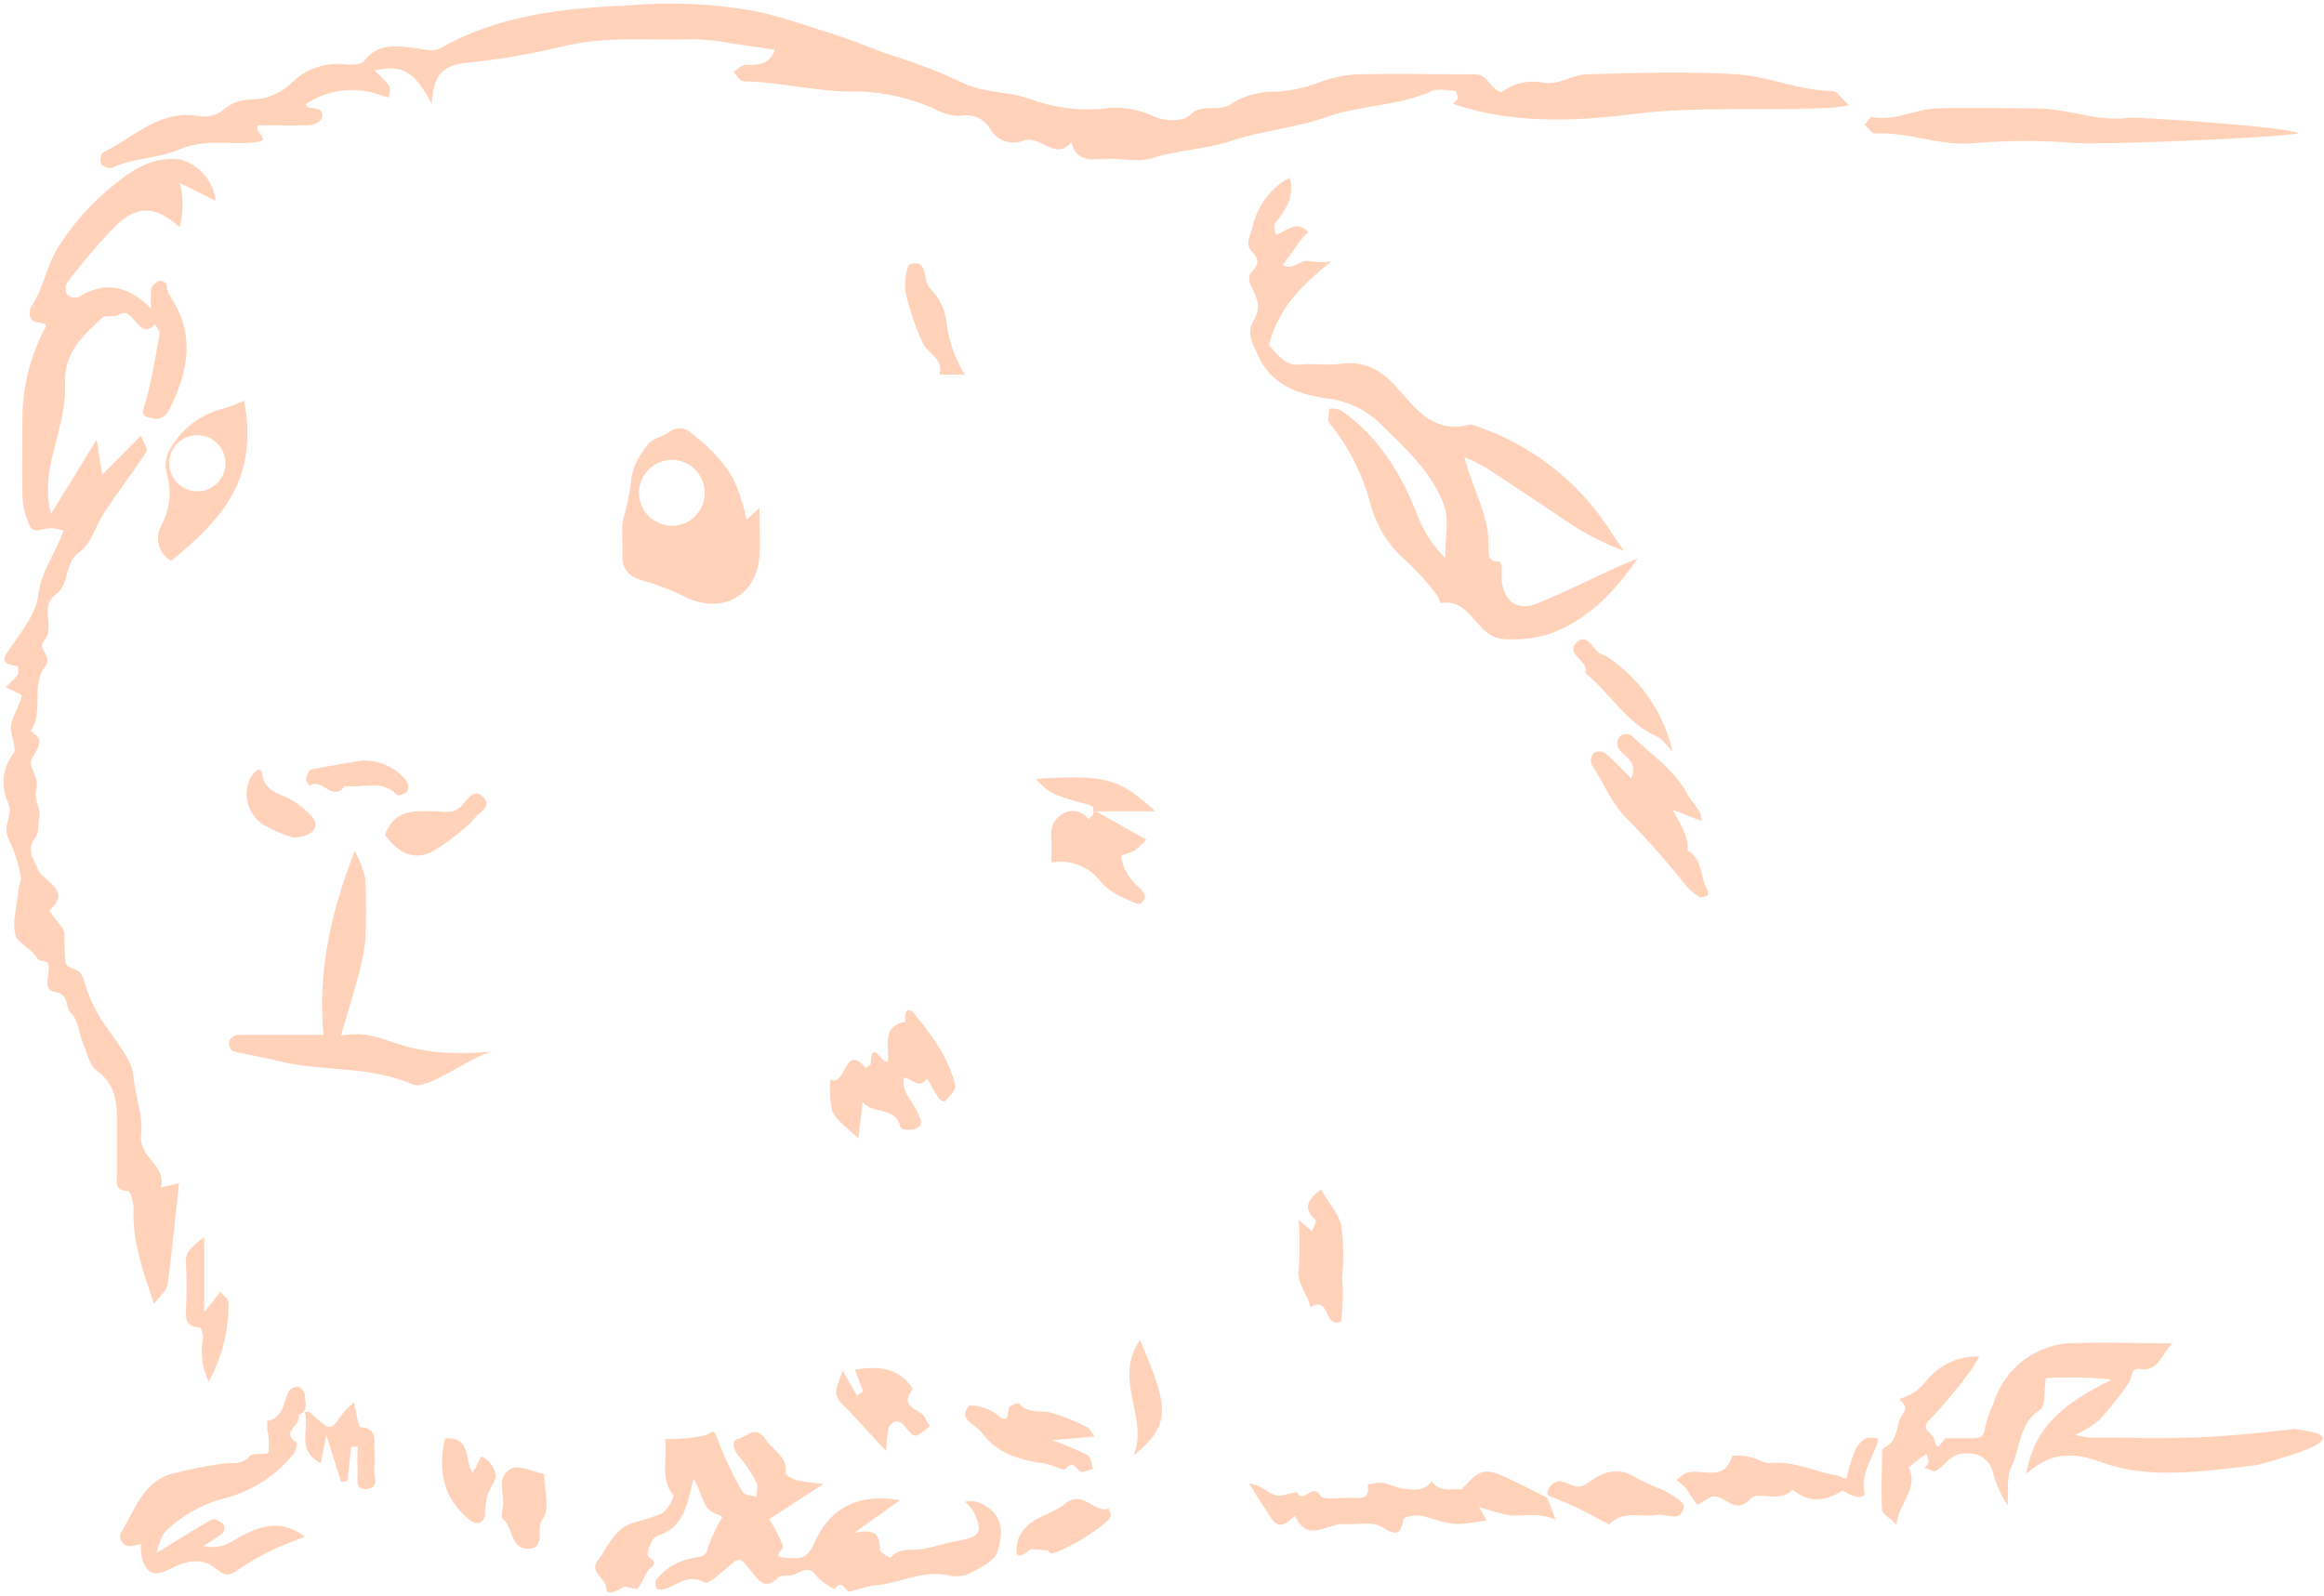 <svg width="645" height="443" viewBox="0 0 645 443" fill="none" xmlns="http://www.w3.org/2000/svg">
<g clip-path="url(#clip0_362_1566)">
<path d="M119.797 28.808C114.946 19.602 111.617 17.857 103.944 19.571C105.452 20.863 106.833 22.299 108.066 23.856C108.541 24.523 108.066 25.92 107.907 27.031C107.34 26.938 106.779 26.81 106.227 26.65C102.735 25.238 98.949 24.712 95.205 25.116C91.461 25.52 87.874 26.843 84.763 28.967C85.08 29.285 85.334 29.761 85.651 29.824C87.426 30.205 89.994 29.824 89.297 32.808C89.075 33.697 87.141 34.681 86.126 34.745C81.085 34.967 76.013 34.745 71.828 34.745C69.735 36.649 76.393 38.999 70.274 39.57C63.458 40.205 56.736 38.459 49.698 41.506C44.023 43.983 37.016 43.824 31.087 46.554C30.548 46.663 29.99 46.629 29.467 46.457C28.945 46.284 28.476 45.979 28.107 45.57C27.914 45.05 27.845 44.492 27.906 43.941C27.966 43.39 28.155 42.861 28.456 42.395C37.048 38.237 44.308 30.269 55.151 32.205C56.48 32.44 57.845 32.361 59.139 31.975C60.432 31.589 61.617 30.907 62.602 29.983C64.693 28.432 67.228 27.598 69.83 27.602C74.025 27.566 78.041 25.891 81.022 22.936C82.919 21.052 85.214 19.618 87.738 18.739C90.262 17.86 92.951 17.558 95.606 17.857C97.413 18.047 100.203 18.047 101.028 16.936C105.212 11.476 111.046 12.904 116.182 13.476C118.497 13.761 120.272 14.523 122.523 13.222C138.534 4.174 156.51 2.238 174.487 1.508C186.484 0.452 198.569 1.04 210.408 3.254C217.7 4.905 224.675 7.412 231.681 9.603C237.578 11.444 243.254 14.079 249.309 15.952C255.603 17.964 261.757 20.392 267.729 23.221C273.69 25.951 280.126 25.317 286.15 27.57C292.232 29.793 298.713 30.712 305.172 30.269C310.129 29.415 315.228 30.056 319.82 32.11C322.546 33.634 328.348 33.856 330.029 32.11C333.643 28.269 338.24 31.507 341.949 28.65C345.441 26.517 349.464 25.417 353.553 25.475C357.705 25.316 361.805 24.49 365.696 23.031C369.154 21.641 372.818 20.836 376.539 20.65C387.636 20.364 398.732 20.65 409.829 20.65C410.844 20.742 411.785 21.219 412.46 21.983C415.282 25.158 416.17 26.047 417.311 25.158C418.891 24.069 420.674 23.311 422.553 22.929C424.433 22.547 426.37 22.549 428.249 22.936C432.719 23.729 436.334 20.713 440.36 20.618C454.215 20.269 468.133 19.761 481.956 20.618C490.833 21.221 499.362 25.126 508.525 25.285C509.888 25.285 511.219 27.475 513.217 29.221C511.188 29.539 510.046 29.793 509 29.856C490.326 30.935 471.684 29.316 452.852 31.697C436.619 33.761 419.498 34.364 403.234 28.808C403.741 28.237 404.756 27.539 404.629 27.126C404.154 25.094 404.027 25.126 402.41 25.126C400.851 24.809 399.245 24.809 397.686 25.126C388.428 29.475 377.966 29.062 368.549 32.364C359.767 35.538 350.478 36.142 341.664 39.126C334.689 41.475 327.048 41.57 319.851 43.887C315.92 45.157 311.228 43.887 306.853 44.109C302.477 44.332 298.61 44.808 297.341 39.475C292.776 44.967 288.559 36.999 283.708 39.157C282.02 39.746 280.175 39.703 278.515 39.039C276.855 38.374 275.49 37.131 274.673 35.538C273.828 34.204 272.591 33.163 271.132 32.561C269.673 31.958 268.064 31.823 266.525 32.173C263.911 32.136 261.354 31.413 259.106 30.078C252.617 27.257 245.662 25.664 238.593 25.38C227.623 25.761 217.097 22.777 206.286 22.555C205.367 22.555 204.447 20.872 203.528 19.983C204.669 19.285 205.811 17.983 206.92 18.015C210.471 18.015 213.673 18.015 215.005 13.793C211.2 13.254 207.459 12.65 203.718 12.142C199.99 11.387 196.202 10.962 192.4 10.873C180.447 11.349 168.526 9.857 156.479 12.809C147.363 15.021 138.104 16.591 128.769 17.507C121.635 18.46 120.304 22.142 119.797 28.808Z" fill="#FFD2B9"/>
<path d="M2.046 222.357C1.126 220.206 0.797 217.847 1.093 215.525C1.388 213.204 2.297 211.003 3.726 209.151C4.868 207.564 2.68 203.913 3.061 201.342C3.441 198.771 5.343 195.945 6.041 193.152C6.041 192.739 3.156 191.565 1.571 190.739C2.795 189.682 3.93 188.525 4.963 187.279C5.184 186.501 5.184 185.676 4.963 184.898C-0.998 184.2 1.475 181.978 3.504 178.962C6.358 174.708 10.036 170.137 10.575 165.375C11.367 158.582 15.33 153.756 17.645 147.281C16.694 147.058 15.996 146.804 15.267 146.709C14.479 146.582 13.677 146.582 12.889 146.709C9.18 147.534 8.672 147.471 7.658 144.55C6.869 142.451 6.388 140.248 6.231 138.011C6.073 130.487 6.231 122.964 6.231 115.409C6.368 107.524 8.23 99.766 11.684 92.679C12.73 90.394 13.745 89.854 10.575 89.505C7.404 89.156 8.102 85.949 8.767 84.933C12.096 79.95 12.857 73.95 15.996 68.839C20.114 62.276 25.288 56.441 31.309 51.57C36.541 47.189 42.501 43.221 50.142 44.3C52.72 45.017 55.023 46.492 56.753 48.536C58.483 50.579 59.559 53.096 59.843 55.76L49.888 50.776C50.934 54.804 50.934 59.033 49.888 63.061C43.294 57.22 38.316 56.712 32.102 62.68C27.254 67.666 22.742 72.969 18.596 78.553C18.318 79.035 18.171 79.583 18.171 80.14C18.171 80.697 18.318 81.245 18.596 81.727C19.009 82.124 19.522 82.402 20.08 82.531C20.639 82.659 21.221 82.634 21.766 82.457C28.836 78.077 35.272 78.997 41.962 85.632C41.803 83.815 41.803 81.988 41.962 80.172C42.334 79.217 43.062 78.443 43.991 78.013C44.347 77.927 44.721 77.937 45.072 78.043C45.423 78.149 45.739 78.347 45.988 78.616C46.527 79.537 46.369 80.902 46.94 81.791C54.39 92.521 52.361 102.933 46.94 113.79C45.227 116.964 43.04 116.234 41.328 115.885C38.791 115.409 39.87 113.536 40.44 111.472C42.12 105.377 43.167 99.092 44.276 92.838C44.435 91.981 43.516 90.902 43.072 89.949C38.253 95.155 37.365 84.457 32.895 87.41C31.753 88.14 29.375 87.41 28.488 88.108C23.161 93.06 17.613 97.885 18.057 106.393C18.152 109.8 17.8 113.205 17.011 116.52C15.299 124.837 11.652 133.218 14.157 142.614L26.839 122.012L28.361 131.757L39.109 120.932C39.679 122.456 41.169 124.551 40.662 125.345C37.016 131.027 32.831 136.392 29.09 142.011C26.617 145.693 25.412 150.836 22.115 153.185C17.613 156.36 19.452 162.169 15.584 164.931C10.701 168.359 15.584 174.137 12.223 177.851C10.036 180.295 15.077 181.946 12.223 185.533C8.641 190.168 12.223 197.564 8.482 202.929C13.682 205.818 9.053 208.739 8.482 211.659C8.292 212.675 10.892 216.199 10.067 219.183C9.243 222.167 11.462 224.23 10.892 226.77C10.511 228.611 10.892 230.96 9.94 232.262C7.182 235.849 9.116 238.261 10.67 241.531C12.223 244.801 20.181 247.118 13.618 252.769C13.618 252.769 14.855 254.324 15.489 255.213C16.123 256.102 17.708 257.594 17.898 258.927C17.84 261.692 17.925 264.457 18.152 267.213C18.723 269.34 22.464 268.133 23.256 272.07C24.769 277.392 27.311 282.364 30.739 286.704C36.033 294.418 36.699 295.275 37.08 299.402C37.745 304.64 39.743 309.973 39.172 315.052C38.443 321.401 46.401 323.496 44.625 329.591L49.698 328.385C48.588 338.289 47.732 347.432 46.527 356.543C46.306 358.257 44.34 359.717 42.723 361.908C39.552 352.384 36.667 344.353 37.08 335.464C37.08 333.782 36.097 330.575 35.621 330.575C31.658 330.575 32.451 328.004 32.451 325.75V313.941C32.451 307.592 32.958 301.561 26.807 297.116C24.715 295.593 24.081 292.005 22.939 289.307C21.798 286.609 21.671 282.958 19.769 281.276C17.867 279.593 19.483 276.038 15.33 275.339C11.177 274.641 14.411 269.975 13.301 267.34C12.984 266.641 10.828 266.832 10.416 266.102C8.831 263.308 4.868 261.689 4.329 259.753C3.314 255.943 4.678 251.467 5.121 247.277C5.121 245.912 6.041 244.452 5.756 243.214C5.099 239.581 3.946 236.056 2.331 232.738C0.461 228.897 4.043 226.389 2.046 222.357Z" fill="#FFD2B9"/>
<path d="M426.463 167.554C433.913 164.57 441.142 160.919 448.465 157.554C449.924 156.888 451.446 156.284 454.553 154.983C447.419 165.268 440.159 172.22 430.14 175.935C425.962 177.194 421.591 177.689 417.237 177.395C409.691 176.919 408.423 165.903 399.894 167.395C399.704 167.395 399.45 166.03 399.007 165.49C396.504 162.055 393.68 158.866 390.573 155.967C385.653 151.831 382.104 146.296 380.396 140.095C378.28 131.777 374.362 124.028 368.919 117.397C368.285 116.667 368.919 114.794 368.919 113.429C369.993 113.341 371.074 113.482 372.09 113.842C382.869 121.238 389.305 132.158 393.712 143.872C395.458 147.987 397.964 151.735 401.099 154.919C401.099 148.951 402.209 144.317 400.877 140.507C397.516 130.984 389.749 124.19 382.647 117.175C378.467 113.337 373.141 110.984 367.492 110.477C359.978 109.27 352.528 106.762 348.882 98.096C347.455 94.699 345.902 92.636 347.962 88.954C350.023 85.271 349.199 83.493 347.138 79.176C346.878 78.693 346.726 78.158 346.693 77.61C346.66 77.062 346.747 76.513 346.948 76.002C348.628 74.097 350.118 72.637 347.709 70.129C345.299 67.621 347.011 65.558 347.709 62.828C348.329 59.958 349.57 57.26 351.345 54.923C353.12 52.587 355.385 50.669 357.981 49.304C359.408 54.701 356.808 58.32 353.859 62.002C353.384 62.605 353.859 64.097 354.081 65.177C357.252 64.066 359.915 60.923 363.085 64.447C362.458 64.98 361.874 65.564 361.342 66.192C359.566 68.605 357.823 71.081 356.047 73.525C358.869 75.43 360.93 71.589 363.783 72.541C365.685 72.827 367.619 72.827 369.521 72.541C362.166 78.414 355.73 84.509 352.781 93.684C352.528 94.477 352.052 95.779 352.401 96.128C354.842 98.477 356.649 101.747 361.025 101.175C364.512 100.763 368.19 101.525 371.677 101.017C378.652 99.969 383.471 102.699 387.973 107.874C393.141 113.81 398.341 120.571 408.074 117.81C408.676 117.81 409.469 118.191 410.198 118.413C425.038 123.559 437.774 133.454 446.436 146.571C447.8 148.729 449.258 150.824 450.716 152.92C444.304 150.501 438.238 147.245 432.677 143.237C425.829 138.698 419.012 134.095 412.132 129.651C410.294 128.593 408.388 127.66 406.425 126.857C408.772 136.095 413.622 143.46 413.083 152.253C413.083 154.697 413.591 156.031 416.254 155.872C416.623 156.518 416.81 157.254 416.793 157.999C416.127 165.713 420.153 170.062 426.463 167.554Z" fill="#FFD2B9"/>
<path d="M523.521 401.462C527.04 399.462 526.121 395.113 527.959 392.668C529.798 390.224 527.959 389.494 527.167 388.288C528.552 387.837 529.89 387.252 531.161 386.542C532.433 385.645 533.574 384.576 534.554 383.367C536.299 381.135 538.548 379.349 541.116 378.157C543.685 376.965 546.499 376.401 549.328 376.51C548.542 377.972 547.663 379.383 546.697 380.732C543.309 385.36 539.635 389.771 535.695 393.938C532.525 396.922 536.551 397.748 536.868 399.494C537.693 404.128 538.993 399.208 540.197 399.208H547.299C549.645 399.208 550.787 398.764 550.977 396.033C551.472 393.835 552.228 391.704 553.228 389.684C554.565 385.154 557.228 381.129 560.874 378.13C564.519 375.13 568.979 373.295 573.677 372.86C583.442 372.447 593.207 372.86 603.004 372.86C599.833 375.812 599.041 380.796 594.063 380.002C591.083 379.558 591.907 382.32 590.893 383.716C588.411 387.428 585.633 390.931 582.586 394.192C580.561 395.818 578.346 397.193 575.992 398.287C577.275 398.61 578.578 398.854 579.891 399.017C589.403 399.017 598.914 399.335 608.425 399.017C617.937 398.7 627.448 397.716 636.959 396.637C643 397.5 655 399.017 626.433 406.636C609.503 408.7 595.87 410.477 583.347 405.874C575.453 402.986 569.302 402.954 562.359 409.049C564.895 394.192 575.294 388.542 586.01 382.923C579.957 382.256 573.856 382.129 567.78 382.542C567.241 386.161 567.78 390.256 566.29 391.208C560.266 395.049 560.805 401.843 558.269 407.081C556.779 410.255 557.476 414.223 557.191 417.842C555.264 414.934 553.858 411.711 553.038 408.319C552.627 406.842 551.723 405.552 550.477 404.662C549.23 403.772 547.717 403.337 546.189 403.43C541.751 402.954 540.197 406.414 537.376 408.223C536.773 408.636 535.346 407.716 534.205 407.43C534.586 406.858 535.22 406.319 535.251 405.747C535.187 404.993 534.971 404.258 534.617 403.589C532.889 404.7 531.256 405.953 529.735 407.335C532.652 413.303 526.85 417.144 526.374 423.207C524.44 421.302 522.443 420.223 522.348 419.049C521.999 413.525 522.348 407.97 522.348 402.414C522.676 402.026 523.074 401.703 523.521 401.462Z" fill="#FFD2B9"/>
<path d="M176.167 422.509C178.641 421.88 181.076 421.107 183.459 420.191C185.139 419.493 187.295 415.525 186.82 414.922C182.857 409.906 185.52 404.573 184.537 399.43C188.305 399.496 192.069 399.144 195.76 398.383C197.726 397.748 198.011 396.097 199.121 399.367C201.031 404.52 203.397 409.492 206.191 414.223C206.635 415.049 208.664 415.049 209.932 415.43C209.932 414.096 210.503 412.477 209.932 411.43C208.533 408.781 206.854 406.29 204.923 404.001C203.433 402.192 202.894 399.716 204.923 399.367C206.952 399.017 209.71 395.303 212.342 399.367C214.371 402.541 218.683 404.128 218.08 408.89C218.08 409.462 220.078 410.573 221.251 410.89C223.671 411.362 226.116 411.691 228.574 411.874L213.483 421.652C215.022 424.034 216.317 426.565 217.351 429.207C217.636 430.064 213.769 432.096 218.017 432.381C221.187 432.572 223.819 433.27 225.911 428.445C229.874 419.239 237.547 414.223 249.753 416.414L237.071 425.461C243.666 424.001 244.205 426.699 244.205 430.254C244.205 430.985 247.09 432.445 247.153 432.35C249.531 429.493 252.797 430.445 255.777 430C258.757 429.556 262.118 428.318 265.478 427.747C272.105 426.604 272.961 425.271 270.171 419.493C269.509 418.504 268.721 417.608 267.825 416.826C268.827 416.607 269.864 416.601 270.869 416.809C271.874 417.017 272.824 417.434 273.658 418.033C278.794 421.207 278.255 426.604 276.829 430.731C275.909 433.556 271.471 435.492 268.268 437.08C266.355 437.65 264.317 437.65 262.403 437.08C255.333 435.937 249.056 439.714 242.239 440.095C240.092 440.533 237.974 441.106 235.898 441.81C234.567 441.81 233.679 437.905 231.65 441.143C229.819 440.222 228.149 439.01 226.704 437.556C224.58 434.381 222.709 436.064 220.363 437.048C219.031 437.651 216.812 437.048 215.988 437.841C212.342 441.778 210.376 438.381 208.569 436.191C205.208 432.096 205.399 432.032 201.879 435.048C199.914 436.73 196.648 439.778 195.538 439.206C190.751 436.54 187.644 440.413 183.84 441.206C183.301 441.206 182.349 441.206 182.223 440.857C181.885 440.155 181.817 439.353 182.032 438.603C184.56 435.313 188.244 433.111 192.336 432.445C194.143 431.969 195.792 432.445 196.426 429.715C197.43 426.71 198.781 423.834 200.453 421.144C200.244 420.838 199.944 420.604 199.597 420.477C194.682 419.398 195.126 414.509 192.495 410.446C190.688 417.43 190.022 423.969 182.413 426.318C181.113 426.699 180.162 429.239 179.718 430.985C179.274 432.731 183.332 432.921 180.479 435.334C178.894 436.699 178.418 439.333 176.928 440.857C176.294 441.46 173.758 439.968 172.933 440.54C171.189 441.778 168.273 442.857 168.304 441.048C168.304 437.873 163.2 436.54 166.022 432.921C168.843 429.302 170.333 424.159 176.167 422.509Z" fill="#FFD2B9"/>
<path d="M47.479 409.144C52.169 407.88 56.934 406.915 61.746 406.255C64.346 405.843 67.009 406.763 69.291 404.16C70.243 403.081 74.142 403.97 74.459 403.113C74.778 400.998 74.681 398.841 74.174 396.764V394.414C78.771 393.494 78.612 389.335 80.071 386.224C80.384 385.793 80.801 385.447 81.284 385.22C81.766 384.992 82.297 384.89 82.829 384.923C83.287 385.128 83.69 385.44 84.004 385.832C84.318 386.224 84.535 386.685 84.636 387.177C84.636 389.208 85.778 391.78 82.702 392.764C84.192 395.335 77.598 397.398 82.227 400.319C82.544 400.509 82.227 402.573 81.529 403.493C76.757 409.433 70.233 413.711 62.887 415.715C56.331 417.329 50.336 420.698 45.545 425.461C44.597 427.208 43.893 429.078 43.452 431.016C49.793 427.175 54.2 424.286 58.892 421.683C59.558 421.334 61.207 422.382 62.063 423.112C62.221 423.496 62.286 423.911 62.253 424.325C62.219 424.739 62.089 425.139 61.873 425.493C60.192 426.826 58.29 427.905 56.483 429.08C57.776 429.422 59.124 429.5 60.448 429.309C61.772 429.119 63.043 428.663 64.187 427.969C70.75 424.001 77.281 420.953 84.636 426.508C81.942 427.588 79.278 428.54 76.742 429.683C73.042 431.334 69.507 433.332 66.184 435.651C63.775 437.492 62.538 437.46 60.287 435.651C56.229 432.096 51.759 433.111 47.352 435.397C42.945 437.683 41.011 436.826 39.553 433.143C39.2 431.646 39.05 430.109 39.109 428.572C37.682 428.762 36.129 429.429 34.956 428.985C34.394 428.683 33.936 428.218 33.642 427.652C33.348 427.086 33.231 426.444 33.307 425.81C37.365 419.525 39.426 411.461 47.479 409.144Z" fill="#FFD2B9"/>
<path d="M64.789 291.815C64.123 291.815 63.394 289.91 63.553 289.053C63.758 288.595 64.069 288.192 64.461 287.877C64.852 287.563 65.312 287.345 65.804 287.244H89.772C88.155 269.403 91.801 253.277 98.459 236.198C99.735 238.518 100.705 240.993 101.344 243.563C101.693 249.494 101.693 255.441 101.344 261.372C100.936 265.069 100.161 268.717 99.03 272.26C97.762 277.085 96.272 281.784 94.655 287.403C108.827 285.212 108.398 294.418 137.486 291.815C132.445 291.815 118.782 302.862 114.565 300.989C102.422 295.656 89.202 297.561 76.964 294.418C72.842 293.339 68.752 292.831 64.789 291.815Z" fill="#FFD2B9"/>
<path d="M576.435 39.729C566.941 38.935 557.396 38.935 547.901 39.729C538.39 40.649 529.703 36.554 520.382 37.031C519.494 37.031 518.48 35.443 517.497 34.586C518.194 33.856 519.019 32.396 519.558 32.491C525.898 33.729 531.542 30.269 537.597 30.078C546.697 29.793 555.796 30.078 564.895 30.078C573.994 30.078 582.206 34.015 591.241 32.65C592.605 32.459 635.242 35.126 638 37.031C629.979 38.364 583.188 40.205 576.435 39.729Z" fill="#FFD2B9"/>
<path d="M305.775 245.087C304.227 242.911 302.095 241.219 299.626 240.208C297.157 239.197 294.452 238.907 291.825 239.372C291.761 238.315 291.761 237.255 291.825 236.198C292.142 232.833 290.525 229.119 294.171 226.452C294.699 225.984 295.314 225.625 295.981 225.395C296.648 225.166 297.354 225.07 298.058 225.115C298.762 225.159 299.451 225.342 300.084 225.653C300.717 225.964 301.283 226.398 301.748 226.928C301.861 227.06 301.967 227.198 302.065 227.341C302.541 226.897 303.27 226.484 303.397 225.944C303.524 225.405 303.555 224.04 303.143 223.786C302.141 223.301 301.073 222.97 299.973 222.802C292.205 220.643 290.683 219.818 287.481 216.167C307.201 215.056 310.404 215.881 320.644 225.182H304.158L318.139 233.055C317.185 234.154 316.123 235.154 314.969 236.039C313.732 236.801 311.164 237.214 311.164 237.753C311.379 239.437 311.964 241.053 312.876 242.483C313.482 243.451 314.183 244.355 314.969 245.182C316.396 246.832 319.281 248.356 316.681 250.769C316.11 251.309 313.511 250.039 311.957 249.245C309.632 248.301 307.527 246.885 305.775 245.087Z" fill="#FFD2B9"/>
<path d="M473.84 246.991C474.094 247.436 474.157 248.483 473.84 248.578C473.523 248.674 472.223 249.277 471.747 248.991C470.417 248.238 469.217 247.273 468.197 246.134C463.223 239.837 457.932 233.797 452.344 228.039C447.43 223.5 445.242 217.5 441.723 212.167C441.531 211.632 441.485 211.056 441.591 210.497C441.697 209.939 441.951 209.419 442.326 208.992C442.808 208.714 443.354 208.567 443.911 208.567C444.467 208.567 445.014 208.714 445.496 208.992C447.969 211.088 450.157 213.5 452.725 216.072C454.849 210.802 450.315 210.072 449.11 207.564C448.892 207.046 448.815 206.479 448.888 205.921C448.96 205.363 449.179 204.835 449.523 204.389C449.973 204.056 450.504 203.848 451.061 203.787C451.618 203.725 452.181 203.813 452.693 204.04C457.861 209.246 464.36 213.215 468.006 219.913C469.084 221.849 470.574 223.563 471.811 225.436C472.097 226.232 472.257 227.067 472.286 227.912L464.202 224.738C466.326 228.643 468.577 231.849 468.387 236.103C472.699 238.42 471.779 243.531 473.84 246.991Z" fill="#FFD2B9"/>
<path d="M360.084 414.382C362.082 417.398 364.238 411.43 366.425 415.112C367.376 416.604 372.291 415.557 375.366 415.747C378.441 415.938 380.185 415.747 379.583 412.128C380.884 411.716 382.245 411.523 383.609 411.557C385.765 411.906 387.794 413.049 389.95 413.271C392.106 413.493 395.53 414.033 397.274 411.081C399.461 414.255 402.727 413.239 405.707 413.366C410.589 407.843 412.048 407.398 417.755 409.97C421.718 411.779 425.586 413.811 429.485 415.747L431.736 421.81C430.289 421.225 428.778 420.809 427.234 420.572C424.508 420.35 421.686 420.795 418.991 420.572C416.101 420.001 413.252 419.237 410.463 418.287C411.192 419.525 411.921 420.763 412.619 422.001C403.519 423.525 403.551 423.398 394.801 420.763C393.184 420.287 389.665 421.017 389.538 421.652C388.618 426.445 387.318 426.096 383.45 423.779C380.819 422.191 376.634 423.271 373.147 423.017C368.549 422.667 362.906 428.54 359.482 420.795C359.188 420.956 358.912 421.147 358.658 421.366C354.219 425.778 352.919 421.207 351.049 418.604C349.178 416.001 348.1 414.033 346.642 411.747C349.812 412.065 351.524 414.096 353.712 414.922C355.899 415.747 359.482 413.684 360.084 414.382Z" fill="#FFD2B9"/>
<path d="M468.482 408.668C472.73 407.684 478.659 411.398 480.751 404.065C482.55 403.909 484.361 404.06 486.11 404.509C487.885 404.89 489.629 406.255 491.309 406.096C497.935 405.43 503.801 408.541 510.046 409.588C511.473 409.842 512.234 411.557 512.868 408.922C513.383 406.412 514.192 403.972 515.278 401.652C516.006 400.599 516.959 399.721 518.068 399.081C521.967 399.081 521.714 398.922 520.382 402.255C519.05 405.588 516.546 409.588 517.434 414.128C517.751 415.747 515.626 416.001 512.805 414.509C512.266 414.223 511.473 413.652 511.188 413.842C506.495 416.731 501.93 417.239 497.491 413.429C494.099 417.398 487.98 413.652 485.856 415.969C481.132 421.27 478.152 413.62 474.474 415.683C473.269 416.35 471.304 417.874 470.987 417.556C469.942 416.215 468.988 414.804 468.133 413.334C467.263 412.379 466.296 411.517 465.248 410.763C466.326 410.096 467.309 408.922 468.482 408.668Z" fill="#FFD2B9"/>
<path d="M303.365 407.62C302.371 408.107 301.297 408.408 300.195 408.509C298.8 408.35 298.197 404.827 295.756 407.715C295.185 408.35 292.078 406.541 290.113 406.255C283.201 405.303 276.733 403.525 272.39 397.525C270.741 395.303 265.859 394.129 268.776 390.383C269.441 389.526 274.514 390.827 276.448 392.446C280.189 395.621 279.428 392.732 280.062 390.637C280.253 390.034 282.694 389.335 282.948 389.621C285.357 392.51 288.654 391.367 291.539 392.065C295.04 393.088 298.436 394.438 301.685 396.097C302.414 396.414 302.826 397.462 303.777 398.7L292.015 399.716C295.401 400.932 298.714 402.342 301.938 403.938C302.826 404.478 302.89 406.35 303.365 407.62Z" fill="#FFD2B9"/>
<path d="M230.508 299.624C234.82 301.783 234.313 289.212 240.273 296.45C240.781 296.037 241.668 295.656 241.668 295.212C241.954 287.466 245.283 296.577 246.487 294.354C246.741 290.164 244.68 284.831 251.243 283.593C251.021 279.879 252.226 279.276 254.413 282.228C256.819 285.079 259.012 288.103 260.976 291.275C262.84 294.392 264.25 297.759 265.161 301.275C265.447 302.481 263.291 304.449 262.181 305.751C261.607 305.662 261.075 305.395 260.659 304.989C259.454 303.148 258.377 301.211 257.267 299.338C255.079 302.513 253.145 299.338 250.926 299.116C250.07 302.926 253.145 305.465 254.445 308.322C255.27 310.259 256.601 311.878 254.445 313.179C253.014 313.715 251.438 313.715 250.007 313.179C248.612 306.83 242.493 309.497 239.417 305.91C238.942 309.909 238.625 312.671 238.212 316.036C235.264 313.052 232.284 311.179 230.984 308.481C230.322 305.577 230.162 302.582 230.508 299.624Z" fill="#FFD2B9"/>
<path d="M366.584 330.163C368.771 333.909 371.593 336.893 372.291 340.289C372.925 345.005 372.988 349.78 372.481 354.511C372.83 358.636 372.734 362.787 372.195 366.892C367.091 368.606 369.532 359.622 363.635 362.797C363.001 359.146 359.831 356.448 360.465 352.13C360.782 347.628 360.782 343.109 360.465 338.607L364.174 341.781C364.523 340.734 365.442 338.988 365.157 338.607C361.257 335.274 363.16 332.798 366.584 330.163Z" fill="#FFD2B9"/>
<path d="M429.707 413.398C429.986 412.818 430.394 412.311 430.899 411.915C431.405 411.518 431.995 411.244 432.624 411.112C434.59 411.112 436.651 412.858 438.458 412.604C440.265 412.35 442.199 410.287 444.228 409.43C445.749 408.658 447.448 408.31 449.15 408.422C450.851 408.533 452.491 409.101 453.898 410.065C456.48 411.42 459.137 412.628 461.856 413.684C463.948 414.858 467.467 416.858 467.34 418.096C466.77 422.89 462.521 420.001 459.922 420.477C455.515 421.239 450.41 419.049 446.511 423.175C445.623 422.699 444.703 422.128 443.721 421.62C439.905 419.482 435.955 417.595 431.895 415.969C430.215 415.334 428.883 415.303 429.707 413.398Z" fill="#FFD2B9"/>
<path d="M257.013 394.065C257.013 394.7 257.774 395.176 258.155 395.748C253.843 399.367 253.906 399.303 251.211 396.002C250.92 395.58 250.544 395.224 250.107 394.956C249.67 394.688 249.183 394.514 248.675 394.446C248.196 394.586 247.757 394.838 247.393 395.18C247.03 395.522 246.752 395.945 246.582 396.414C246.139 398.795 246.075 401.24 245.917 402.763L235.866 391.843C234.091 389.875 231.364 388.415 232.252 385.05C232.506 384.097 232.886 383.209 233.869 380.447L237.832 387.367L239.576 386.193L237.293 380.193C244.205 378.955 249.658 379.78 253.367 385.558C248.833 390.986 256.411 391.081 257.013 394.065Z" fill="#FFD2B9"/>
<path d="M437.728 178.168C440.518 175.724 442.009 180.137 444.069 181.343C444.703 181.724 445.433 181.914 446.035 182.295C455.267 188.393 461.779 197.838 464.202 208.643C462.775 207.183 461.57 205.152 459.826 204.39C451.235 200.675 446.859 192.327 439.979 186.771C441.248 183.375 433.956 181.533 437.728 178.168Z" fill="#FFD2B9"/>
<path d="M84.573 391.938C85.207 391.938 85.714 391.78 85.968 391.938C86.222 392.097 87.078 393.049 87.68 393.557C91.801 397.081 91.77 397.049 95.067 392.414C96.026 391.263 97.088 390.201 98.237 389.24C98.967 392.161 99.41 396.097 100.045 396.129C104.198 396.383 103.976 398.922 103.881 401.747C104.008 403.703 104.008 405.665 103.881 407.62C103.564 409.62 105.593 412.89 101.883 413.271C98.174 413.652 99.41 410.096 99.252 408.255C99.093 406.414 99.252 403.811 99.252 401.589H97.445C97.096 404.763 96.779 407.938 96.43 411.112L94.655 411.303C93.387 407.271 92.15 403.271 90.597 398.351C89.931 401.525 89.455 403.874 89.011 406.128C82.037 402.446 86.031 396.573 84.573 391.938Z" fill="#FFD2B9"/>
<path d="M56.673 343.369V364.193C57.909 362.701 58.353 362.193 58.765 361.654L61.143 358.479C61.936 359.463 63.394 360.447 63.426 361.654C63.52 369.291 61.618 376.82 57.909 383.494C56.142 379.781 55.588 375.605 56.324 371.558C56.439 370.431 56.134 369.3 55.468 368.384C51.346 368.384 51.537 365.812 51.632 362.987C51.854 359.054 51.854 355.111 51.632 351.178C51.156 347.781 52.963 346.162 56.673 343.369Z" fill="#FFD2B9"/>
<path d="M284.184 424.477C287.132 420.826 292.173 420.223 295.407 417.525C300.607 413.208 303.555 420.128 307.74 418.731C307.931 419.43 308.406 420.191 308.279 420.826C307.772 423.112 293.981 431.556 291.603 431.112C291.286 431.112 291.064 430.382 290.778 430.35C288.94 430.159 287.069 430.064 286.055 430.001C281.109 434.096 282.123 430.001 282.282 428.382C282.553 426.932 283.21 425.583 284.184 424.477Z" fill="#FFD2B9"/>
<path d="M120.431 225.182C122.999 225.182 125.789 226.166 128.135 223.69C129.752 221.976 131.686 218.103 134.476 221.69C136.314 224.039 132.954 225.595 131.527 227.277C130.807 228.221 129.965 229.064 129.022 229.785C126.211 232.287 123.164 234.509 119.923 236.42C113.836 239.341 109.81 235.595 106.829 231.785C109.239 224.897 114.692 224.96 120.431 225.182Z" fill="#FFD2B9"/>
<path d="M131.083 408.763C131.559 407.97 132.034 407.398 132.352 406.731C133.62 403.938 133.493 404.065 134.507 404.732C137.139 406.509 138.375 409.779 136.885 411.715C135.273 414.283 134.497 417.29 134.666 420.318C134.608 420.82 134.431 421.301 134.149 421.721C133.868 422.14 133.491 422.487 133.049 422.731C132.507 422.772 131.962 422.7 131.449 422.52C130.936 422.34 130.466 422.055 130.069 421.683C122.84 415.652 121.509 407.938 123.538 399.208C130.861 398.764 128.927 405.335 131.083 408.763Z" fill="#FFD2B9"/>
<path d="M256.062 95.124C254.091 90.796 252.541 86.289 251.433 81.664C250.894 78.934 251.433 73.601 252.701 73.283C257.838 71.855 255.872 77.855 258.186 80.077C260.822 82.7 262.441 86.177 262.752 89.886C263.36 94.907 265.094 99.725 267.824 103.98H260.723C261.991 99.409 257.33 98.139 256.062 95.124Z" fill="#FFD2B9"/>
<path d="M142.085 407.589C144.431 406.605 147.95 408.509 151.057 409.144C151.057 413.525 152.706 419.239 150.613 421.62C148.521 424.001 151.786 429.969 146.492 429.874C141.704 429.874 142.433 424.001 139.58 421.588C139.009 421.112 139.358 419.302 139.58 418.128C140.056 414.636 137.519 409.462 142.085 407.589Z" fill="#FFD2B9"/>
<path d="M81.307 232.452C78.496 231.623 75.792 230.461 73.254 228.992C71.03 227.628 69.422 225.45 68.771 222.921C68.121 220.391 68.478 217.708 69.767 215.437C70.369 214.611 72.335 212.262 72.716 214.738C73.603 220.675 79.056 220.23 82.227 222.897C84.037 224.065 85.653 225.511 87.014 227.182C88.631 229.786 86.665 232.357 81.307 232.452Z" fill="#FFD2B9"/>
<path d="M316.396 371.939C324.861 391.462 324.702 395.589 314.652 404.001C318.869 393.176 308.755 383.24 316.396 371.939Z" fill="#FFD2B9"/>
<path d="M95.701 218.135C92.372 222.992 89.17 215.5 85.873 218.135C85.524 217.5 84.795 216.77 84.89 216.23C84.985 215.691 85.683 213.723 86.348 213.596C91.072 212.58 95.86 211.881 100.425 211.12C102.728 211.01 105.024 211.434 107.136 212.359C109.248 213.284 111.118 214.685 112.6 216.453C112.948 216.895 113.173 217.422 113.251 217.98C113.329 218.538 113.257 219.106 113.043 219.627C112.6 220.326 110.507 220.992 110.158 220.643C105.847 216.04 100.457 218.961 95.701 218.135Z" fill="#FFD2B9"/>
<path d="M172.87 144.519C173.798 141.344 174.508 138.109 174.994 134.837C175.175 131.046 176.577 127.415 178.989 124.488C180.923 121.313 183.522 121.599 185.329 120.17C189.514 116.996 191.987 120.361 193.731 121.726C197.599 124.807 200.894 128.546 203.464 132.773C205.154 136.42 206.399 140.257 207.174 144.201C207.966 143.503 208.822 142.773 210.756 141.027C210.756 146.804 211.01 150.741 210.756 154.614C209.932 165.216 200.548 170.486 190.719 165.947C186.802 163.987 182.716 162.383 178.513 161.153C174.455 160.105 172.616 157.979 172.743 154.042C172.87 150.868 172.489 147.661 172.87 144.519ZM186.439 145.947C188.245 145.954 190.012 145.423 191.517 144.424C193.022 143.425 194.198 142.001 194.894 140.333C195.591 138.665 195.778 136.827 195.432 135.052C195.086 133.278 194.222 131.646 192.95 130.363C191.677 129.079 190.053 128.203 188.283 127.844C186.513 127.485 184.677 127.66 183.006 128.346C181.335 129.032 179.905 130.199 178.896 131.699C177.888 133.199 177.346 134.965 177.34 136.773C177.34 139.192 178.298 141.513 180.003 143.227C181.709 144.94 184.023 145.907 186.439 145.916V145.947Z" fill="#FFD2B9"/>
<path d="M45.006 145.312C47.184 141.172 47.673 136.346 46.369 131.852C45.747 129.757 45.882 127.509 46.749 125.503C48.282 122.476 50.459 119.821 53.127 117.726C55.794 115.631 58.888 114.146 62.19 113.377C64.087 112.757 65.949 112.036 67.77 111.218C71.574 132.456 62.729 143.281 47.511 155.661C45.88 154.768 44.667 153.268 44.133 151.485C43.599 149.703 43.787 147.782 44.657 146.138C44.74 145.85 44.857 145.572 45.006 145.312ZM54.771 136.392C56.313 136.392 57.821 135.934 59.104 135.076C60.386 134.218 61.386 132.998 61.976 131.571C62.567 130.144 62.721 128.574 62.42 127.059C62.119 125.544 61.376 124.153 60.286 123.061C59.195 121.969 57.805 121.225 56.292 120.924C54.779 120.622 53.211 120.777 51.786 121.368C50.361 121.959 49.143 122.96 48.286 124.244C47.429 125.528 46.971 127.038 46.971 128.583C46.971 129.604 47.172 130.615 47.563 131.559C47.953 132.503 48.525 133.36 49.247 134.082C49.968 134.804 50.824 135.377 51.767 135.768C52.709 136.159 53.719 136.36 54.739 136.36L54.771 136.392Z" fill="#FFD2B9"/>
</g>
<defs>
<clipPath id="clip0_362_1566">
<rect width="645" height="443" fill="white" transform="matrix(-1 0 0 1 645 0)"/>
</clipPath>
</defs>
</svg>
